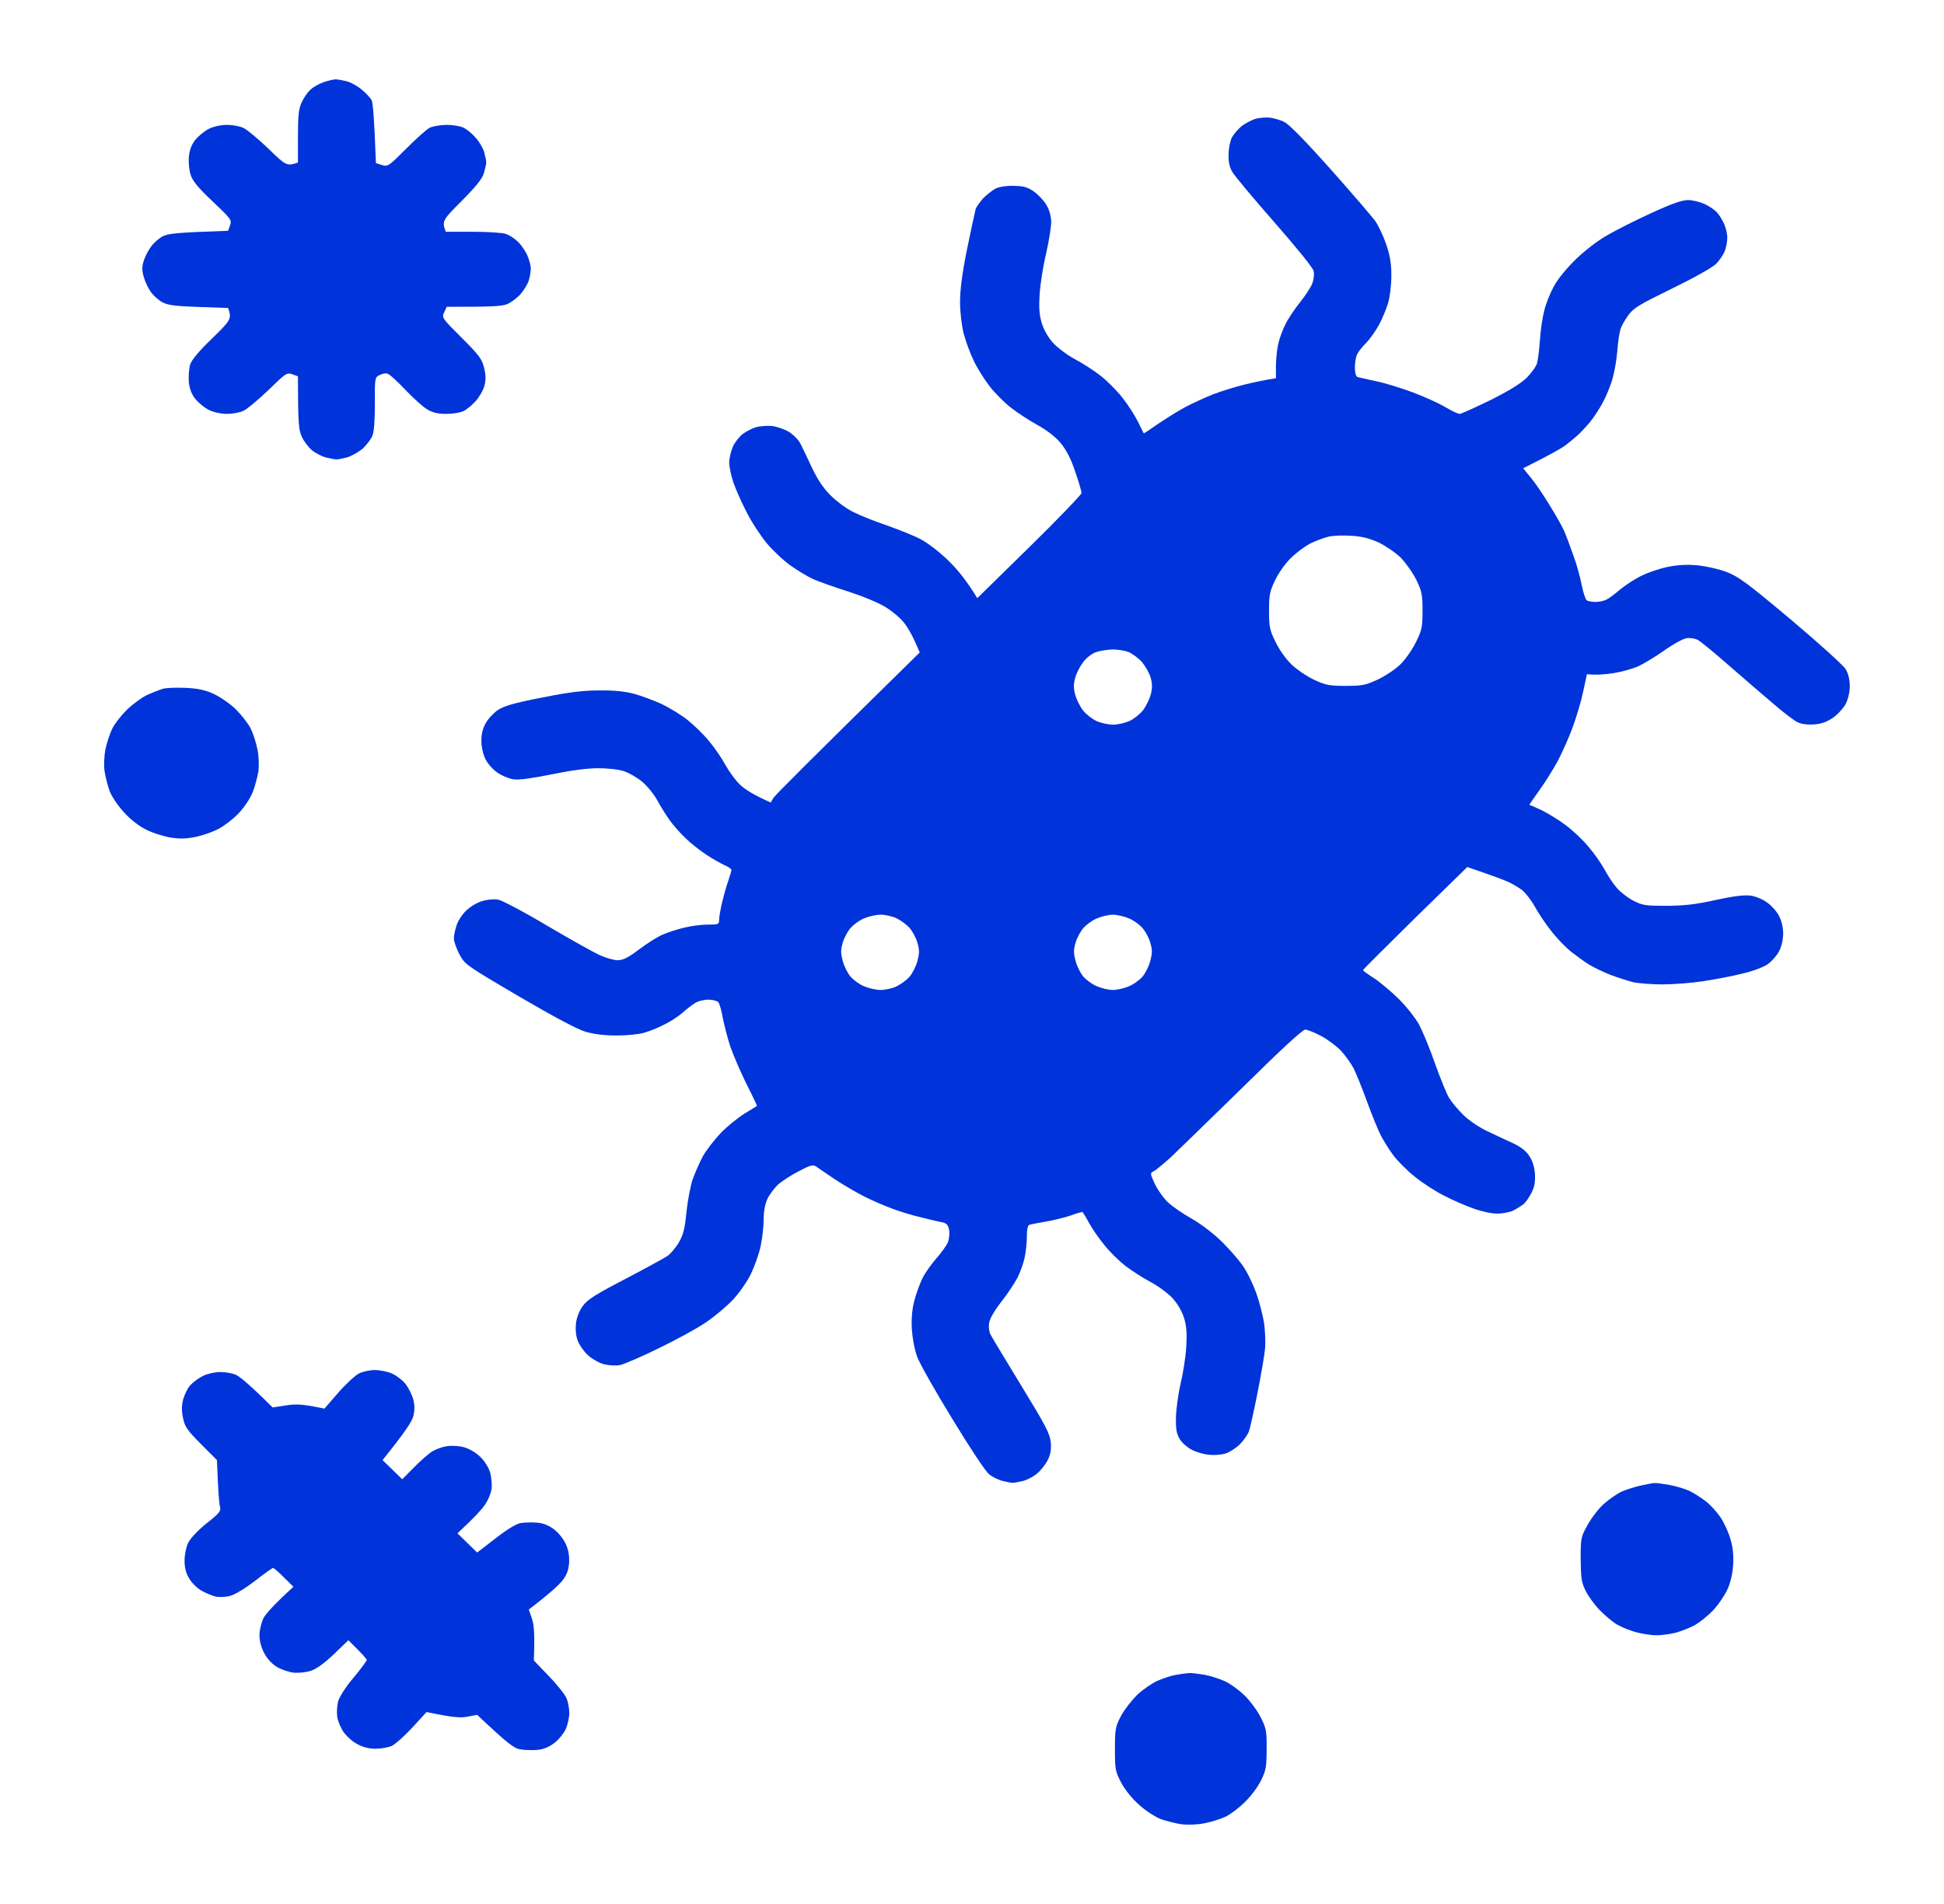 <svg width="49" height="48" viewBox="0 0 49 48" fill="none" xmlns="http://www.w3.org/2000/svg">
<path d="M8.148 2.075C8.035 2.115 7.887 2.2 7.821 2.264C7.755 2.324 7.658 2.464 7.607 2.574C7.53 2.734 7.51 2.898 7.51 3.437V4.096C7.234 4.196 7.203 4.176 6.77 3.752C6.514 3.507 6.234 3.273 6.142 3.228C6.055 3.183 5.866 3.148 5.723 3.148C5.57 3.148 5.387 3.188 5.264 3.248C5.152 3.303 4.999 3.432 4.917 3.532C4.82 3.662 4.774 3.792 4.759 3.966C4.749 4.106 4.769 4.311 4.81 4.42C4.856 4.565 5.014 4.755 5.361 5.079C5.825 5.518 5.846 5.548 5.8 5.678L5.749 5.818C4.437 5.863 4.233 5.888 4.1 5.958C4.014 6.002 3.881 6.117 3.815 6.207C3.748 6.292 3.661 6.457 3.626 6.566C3.575 6.726 3.575 6.811 3.626 6.991C3.661 7.115 3.748 7.29 3.815 7.38C3.881 7.465 4.014 7.579 4.1 7.624C4.233 7.694 4.437 7.719 5.009 7.739L5.749 7.764C5.846 8.034 5.825 8.064 5.351 8.528C5.024 8.842 4.83 9.072 4.795 9.186C4.764 9.281 4.749 9.476 4.759 9.616C4.774 9.79 4.82 9.92 4.917 10.05C4.999 10.15 5.152 10.279 5.264 10.334C5.387 10.394 5.57 10.434 5.723 10.434C5.861 10.434 6.055 10.399 6.142 10.354C6.234 10.309 6.514 10.075 6.77 9.83C7.203 9.406 7.234 9.386 7.367 9.436L7.51 9.486C7.51 10.679 7.53 10.848 7.607 11.008C7.653 11.118 7.77 11.268 7.857 11.347C7.949 11.422 8.107 11.502 8.209 11.532C8.316 11.557 8.439 11.582 8.479 11.582C8.52 11.582 8.643 11.557 8.745 11.532C8.852 11.502 9.02 11.407 9.128 11.322C9.23 11.233 9.342 11.083 9.383 10.998C9.429 10.888 9.449 10.614 9.449 10.175C9.444 9.516 9.449 9.511 9.577 9.451C9.658 9.411 9.74 9.401 9.791 9.431C9.842 9.456 10.041 9.641 10.23 9.84C10.424 10.045 10.664 10.259 10.766 10.319C10.904 10.404 11.036 10.434 11.246 10.434C11.409 10.434 11.603 10.404 11.68 10.364C11.761 10.329 11.899 10.214 11.986 10.115C12.078 10.015 12.18 9.84 12.21 9.725C12.251 9.566 12.246 9.446 12.2 9.261C12.144 9.047 12.067 8.942 11.634 8.513C11.144 8.024 11.133 8.009 11.195 7.874L11.261 7.734C12.399 7.739 12.665 7.719 12.777 7.669C12.869 7.634 13.017 7.525 13.103 7.435C13.19 7.34 13.287 7.185 13.323 7.09C13.354 6.996 13.379 6.851 13.379 6.766C13.379 6.686 13.333 6.526 13.282 6.417C13.231 6.307 13.124 6.157 13.042 6.082C12.96 6.007 12.833 5.923 12.751 5.898C12.675 5.868 12.302 5.843 11.925 5.843H11.236C11.133 5.573 11.159 5.543 11.634 5.069C11.991 4.71 12.149 4.515 12.195 4.371C12.226 4.261 12.256 4.136 12.256 4.096C12.256 4.056 12.231 3.936 12.205 3.837C12.175 3.732 12.078 3.567 11.986 3.467C11.899 3.367 11.761 3.253 11.68 3.218C11.603 3.178 11.409 3.148 11.246 3.148C11.088 3.153 10.899 3.183 10.827 3.223C10.756 3.258 10.49 3.497 10.24 3.747C9.801 4.186 9.776 4.206 9.628 4.161L9.475 4.111C9.434 2.958 9.398 2.579 9.367 2.524C9.337 2.469 9.225 2.349 9.123 2.264C9.02 2.175 8.852 2.08 8.745 2.05C8.643 2.025 8.51 2 8.454 2C8.398 2.005 8.26 2.035 8.148 2.075Z" fill="#0033D9"/>
<path fill-rule="evenodd" clip-rule="evenodd" d="M31.625 3.003C31.543 3.028 31.395 3.108 31.303 3.173C31.217 3.243 31.104 3.372 31.053 3.462C31.008 3.547 30.967 3.747 30.967 3.896C30.962 4.091 30.992 4.221 31.069 4.346C31.125 4.44 31.599 5.009 32.125 5.608C32.651 6.207 33.095 6.751 33.11 6.831C33.131 6.906 33.115 7.045 33.08 7.14C33.044 7.235 32.906 7.45 32.773 7.614C32.641 7.779 32.472 8.029 32.406 8.163C32.334 8.303 32.248 8.533 32.217 8.677C32.186 8.817 32.161 9.072 32.161 9.236V9.536C31.865 9.581 31.594 9.641 31.37 9.695C31.145 9.75 30.788 9.86 30.579 9.94C30.369 10.025 30.048 10.17 29.864 10.269C29.68 10.369 29.379 10.559 29.185 10.689C28.997 10.823 28.838 10.928 28.828 10.923L28.828 10.923L28.828 10.923C28.822 10.912 28.756 10.783 28.685 10.634C28.609 10.484 28.44 10.214 28.302 10.04C28.165 9.86 27.915 9.611 27.746 9.476C27.578 9.346 27.282 9.152 27.088 9.052C26.894 8.947 26.649 8.762 26.537 8.637C26.414 8.498 26.307 8.308 26.256 8.138C26.195 7.934 26.184 7.744 26.205 7.415C26.22 7.17 26.292 6.706 26.368 6.392C26.44 6.077 26.496 5.718 26.496 5.593C26.496 5.453 26.45 5.294 26.378 5.169C26.317 5.064 26.174 4.91 26.062 4.83C25.893 4.715 25.802 4.69 25.552 4.685C25.368 4.68 25.184 4.71 25.092 4.755C25.011 4.8 24.868 4.91 24.781 4.999C24.699 5.094 24.612 5.214 24.592 5.269C24.577 5.324 24.48 5.773 24.378 6.267C24.25 6.901 24.199 7.3 24.199 7.614C24.199 7.879 24.24 8.208 24.291 8.413C24.342 8.608 24.454 8.907 24.541 9.087C24.623 9.266 24.801 9.551 24.934 9.725C25.062 9.895 25.307 10.14 25.475 10.274C25.643 10.404 25.945 10.604 26.149 10.714C26.378 10.838 26.603 11.013 26.73 11.163C26.873 11.337 26.986 11.547 27.098 11.881C27.19 12.141 27.261 12.39 27.261 12.43C27.256 12.47 26.669 13.084 25.945 13.793L24.633 15.08C24.362 14.631 24.112 14.332 23.898 14.127C23.678 13.912 23.377 13.683 23.204 13.593C23.035 13.503 22.658 13.354 22.362 13.249C22.066 13.149 21.688 12.999 21.52 12.914C21.351 12.835 21.091 12.645 20.943 12.495C20.759 12.316 20.611 12.096 20.468 11.796C20.375 11.593 20.267 11.371 20.207 11.248C20.195 11.224 20.185 11.203 20.177 11.188C20.131 11.093 19.999 10.958 19.886 10.888C19.769 10.818 19.58 10.754 19.453 10.739C19.325 10.729 19.141 10.743 19.044 10.774C18.947 10.803 18.799 10.883 18.718 10.943C18.636 11.008 18.524 11.148 18.473 11.258C18.427 11.367 18.381 11.547 18.381 11.657C18.381 11.767 18.427 11.991 18.483 12.156C18.539 12.32 18.687 12.66 18.815 12.904C18.937 13.149 19.167 13.503 19.325 13.693C19.478 13.878 19.749 14.132 19.927 14.257C20.101 14.382 20.356 14.536 20.499 14.601C20.637 14.661 21.04 14.806 21.392 14.916C21.77 15.04 22.157 15.2 22.336 15.315C22.505 15.42 22.709 15.594 22.79 15.704C22.877 15.809 22.995 16.024 23.061 16.173L23.183 16.448C20.387 19.193 19.539 20.046 19.498 20.111L19.427 20.231C18.993 20.041 18.774 19.896 18.662 19.791C18.544 19.682 18.381 19.457 18.289 19.292C18.202 19.128 18.018 18.858 17.881 18.694C17.748 18.529 17.498 18.284 17.334 18.154C17.166 18.02 16.87 17.84 16.671 17.745C16.472 17.655 16.166 17.541 15.982 17.491C15.762 17.431 15.472 17.401 15.114 17.406C14.701 17.406 14.369 17.446 13.66 17.586C12.925 17.73 12.7 17.8 12.542 17.905C12.43 17.985 12.292 18.135 12.236 18.244C12.164 18.374 12.129 18.534 12.134 18.694C12.134 18.833 12.18 19.028 12.236 19.138C12.287 19.247 12.425 19.402 12.537 19.477C12.649 19.557 12.833 19.632 12.945 19.647C13.078 19.667 13.41 19.622 13.905 19.522C14.39 19.422 14.803 19.367 15.073 19.367C15.313 19.367 15.599 19.397 15.727 19.442C15.854 19.482 16.058 19.602 16.186 19.707C16.314 19.816 16.482 20.021 16.564 20.171C16.645 20.32 16.783 20.54 16.87 20.665C16.957 20.79 17.14 20.999 17.283 21.134C17.421 21.269 17.666 21.458 17.819 21.558C17.972 21.658 18.177 21.773 18.268 21.813C18.36 21.853 18.437 21.907 18.437 21.937C18.432 21.967 18.396 22.087 18.355 22.212C18.309 22.337 18.243 22.576 18.202 22.746C18.161 22.921 18.126 23.115 18.126 23.185C18.126 23.305 18.11 23.31 17.829 23.31C17.671 23.31 17.401 23.345 17.232 23.39C17.064 23.43 16.824 23.509 16.697 23.564C16.569 23.619 16.309 23.784 16.11 23.934C15.834 24.143 15.711 24.203 15.574 24.208C15.477 24.208 15.267 24.148 15.114 24.078C14.961 24.009 14.364 23.674 13.787 23.335C13.211 22.99 12.659 22.701 12.562 22.681C12.46 22.661 12.287 22.676 12.154 22.716C12.021 22.756 11.848 22.861 11.746 22.96C11.649 23.055 11.537 23.225 11.506 23.335C11.47 23.445 11.44 23.589 11.44 23.659C11.44 23.729 11.501 23.904 11.577 24.053C11.72 24.318 11.736 24.328 13.073 25.116C13.981 25.645 14.533 25.94 14.757 26.01C14.987 26.075 15.232 26.105 15.548 26.105C15.798 26.105 16.11 26.075 16.237 26.035C16.365 26 16.589 25.91 16.732 25.835C16.88 25.765 17.09 25.63 17.192 25.541C17.299 25.446 17.442 25.336 17.513 25.291C17.585 25.241 17.733 25.206 17.845 25.201C17.957 25.201 18.075 25.231 18.105 25.266C18.136 25.301 18.187 25.476 18.217 25.655C18.253 25.835 18.335 26.159 18.406 26.379C18.483 26.599 18.667 27.028 18.815 27.327C18.968 27.627 19.085 27.876 19.08 27.881C19.078 27.884 19.044 27.904 18.992 27.936L18.992 27.936C18.934 27.971 18.852 28.021 18.764 28.076C18.595 28.181 18.325 28.4 18.161 28.57C18.003 28.74 17.799 28.999 17.717 29.149C17.636 29.299 17.523 29.558 17.462 29.723C17.406 29.887 17.334 30.257 17.304 30.546C17.263 30.965 17.227 31.12 17.115 31.315C17.038 31.45 16.906 31.604 16.824 31.664C16.742 31.719 16.258 31.983 15.752 32.248C15.012 32.632 14.808 32.762 14.691 32.922C14.599 33.047 14.538 33.206 14.517 33.366C14.502 33.531 14.517 33.685 14.568 33.815C14.614 33.925 14.732 34.09 14.829 34.174C14.931 34.264 15.109 34.364 15.227 34.394C15.349 34.424 15.528 34.434 15.625 34.414C15.722 34.394 16.161 34.209 16.594 33.995C17.028 33.785 17.569 33.491 17.789 33.341C18.008 33.191 18.32 32.932 18.473 32.767C18.631 32.602 18.83 32.313 18.927 32.118C19.019 31.924 19.131 31.614 19.172 31.419C19.213 31.225 19.248 30.925 19.248 30.746C19.248 30.536 19.284 30.352 19.345 30.222C19.396 30.112 19.519 29.952 19.611 29.863C19.708 29.778 19.937 29.628 20.131 29.528C20.422 29.373 20.489 29.358 20.57 29.408C20.587 29.42 20.622 29.443 20.668 29.475L20.669 29.476C20.763 29.539 20.904 29.635 21.04 29.728C21.249 29.867 21.591 30.067 21.8 30.172C22.009 30.277 22.326 30.411 22.505 30.476C22.678 30.541 23 30.641 23.219 30.691C23.433 30.746 23.673 30.801 23.755 30.816C23.862 30.841 23.898 30.881 23.923 31.005C23.939 31.095 23.923 31.24 23.893 31.32C23.857 31.4 23.73 31.579 23.607 31.719C23.485 31.854 23.326 32.078 23.255 32.218C23.189 32.353 23.091 32.612 23.046 32.792C22.989 33.017 22.969 33.241 22.984 33.516C23 33.745 23.056 34.045 23.122 34.214C23.183 34.379 23.581 35.083 24.01 35.781C24.434 36.48 24.847 37.104 24.929 37.164C25.005 37.229 25.153 37.303 25.261 37.333C25.363 37.358 25.485 37.383 25.526 37.383C25.567 37.383 25.689 37.358 25.797 37.333C25.899 37.303 26.057 37.224 26.144 37.144C26.235 37.069 26.353 36.919 26.409 36.809C26.48 36.665 26.501 36.545 26.485 36.36C26.465 36.146 26.358 35.941 25.745 34.938C25.352 34.294 25 33.71 24.965 33.64C24.929 33.566 24.914 33.446 24.934 33.341C24.949 33.241 25.082 33.017 25.24 32.817C25.393 32.622 25.572 32.353 25.643 32.218C25.715 32.078 25.797 31.849 25.827 31.704C25.858 31.564 25.883 31.32 25.883 31.17C25.883 30.995 25.904 30.89 25.95 30.875C25.98 30.866 26.169 30.831 26.368 30.796C26.567 30.761 26.848 30.691 26.996 30.641C27.139 30.586 27.271 30.551 27.287 30.556C27.297 30.566 27.374 30.686 27.45 30.831C27.527 30.97 27.7 31.225 27.838 31.39C27.971 31.559 28.211 31.794 28.374 31.919C28.532 32.038 28.823 32.228 29.017 32.328C29.211 32.433 29.456 32.617 29.568 32.742C29.691 32.882 29.798 33.071 29.849 33.241C29.91 33.446 29.92 33.63 29.9 33.965C29.885 34.214 29.818 34.629 29.757 34.888C29.696 35.148 29.645 35.532 29.64 35.736C29.635 36.031 29.655 36.146 29.737 36.28C29.793 36.375 29.931 36.495 30.043 36.55C30.155 36.61 30.349 36.665 30.477 36.675C30.604 36.69 30.788 36.675 30.885 36.645C30.982 36.615 31.145 36.515 31.242 36.42C31.339 36.325 31.446 36.176 31.482 36.081C31.513 35.986 31.61 35.552 31.697 35.113C31.783 34.673 31.87 34.179 31.885 34.015C31.901 33.85 31.89 33.545 31.86 33.341C31.824 33.136 31.742 32.812 31.671 32.617C31.605 32.423 31.472 32.143 31.38 31.993C31.293 31.844 31.043 31.549 30.834 31.34C30.594 31.1 30.298 30.875 30.043 30.726C29.818 30.601 29.543 30.411 29.436 30.307C29.328 30.207 29.18 29.997 29.109 29.848C28.986 29.583 28.986 29.573 29.078 29.528C29.134 29.503 29.323 29.343 29.507 29.179C29.686 29.009 30.502 28.216 31.319 27.417C32.288 26.459 32.835 25.955 32.901 25.955C32.957 25.96 33.136 26.03 33.304 26.119C33.468 26.209 33.692 26.374 33.799 26.489C33.911 26.609 34.054 26.808 34.121 26.938C34.187 27.073 34.34 27.447 34.458 27.776C34.58 28.106 34.733 28.485 34.805 28.625C34.876 28.759 35.019 28.994 35.126 29.134C35.239 29.279 35.478 29.523 35.672 29.673C35.861 29.828 36.188 30.037 36.397 30.142C36.606 30.252 36.938 30.396 37.137 30.466C37.341 30.541 37.596 30.596 37.739 30.596C37.872 30.596 38.056 30.561 38.148 30.516C38.234 30.471 38.352 30.396 38.408 30.352C38.459 30.307 38.546 30.182 38.602 30.072C38.678 29.922 38.699 29.803 38.689 29.593C38.673 29.403 38.627 29.259 38.541 29.134C38.459 29.009 38.316 28.904 38.132 28.819C37.979 28.75 37.693 28.615 37.494 28.52C37.295 28.43 37.025 28.245 36.892 28.116C36.754 27.981 36.591 27.786 36.525 27.677C36.458 27.567 36.3 27.172 36.167 26.803C36.04 26.434 35.856 25.995 35.769 25.83C35.677 25.665 35.448 25.371 35.249 25.176C35.05 24.982 34.769 24.747 34.621 24.652C34.473 24.558 34.355 24.473 34.355 24.458C34.355 24.443 34.948 23.854 35.667 23.145L36.984 21.858C37.699 22.102 37.974 22.207 38.056 22.252C38.137 22.292 38.28 22.377 38.362 22.436C38.444 22.501 38.587 22.681 38.678 22.841C38.765 23.005 38.949 23.28 39.087 23.454C39.219 23.629 39.449 23.869 39.587 23.983C39.73 24.093 39.934 24.243 40.046 24.313C40.158 24.383 40.398 24.498 40.582 24.572C40.766 24.642 41.031 24.727 41.169 24.762C41.312 24.792 41.644 24.817 41.909 24.817C42.175 24.817 42.634 24.782 42.93 24.737C43.226 24.692 43.675 24.607 43.925 24.543C44.201 24.478 44.461 24.378 44.563 24.303C44.66 24.233 44.788 24.088 44.844 23.979C44.905 23.864 44.946 23.684 44.946 23.534C44.946 23.375 44.905 23.21 44.839 23.085C44.782 22.975 44.645 22.821 44.532 22.746C44.415 22.661 44.236 22.591 44.104 22.576C43.951 22.561 43.665 22.596 43.236 22.691C42.741 22.801 42.465 22.831 42.011 22.836C41.475 22.836 41.404 22.826 41.169 22.706C41.031 22.636 40.837 22.486 40.751 22.382C40.659 22.277 40.521 22.067 40.444 21.922C40.363 21.773 40.184 21.513 40.041 21.349C39.903 21.179 39.638 20.929 39.454 20.795C39.276 20.66 39 20.495 38.847 20.42C38.694 20.35 38.561 20.291 38.551 20.291C38.541 20.291 38.658 20.121 38.806 19.916C38.954 19.712 39.158 19.382 39.26 19.193C39.362 18.998 39.531 18.629 39.628 18.369C39.725 18.11 39.852 17.69 39.903 17.446L40 16.997C40.235 17.022 40.46 17.002 40.659 16.972C40.858 16.942 41.128 16.867 41.271 16.807C41.409 16.747 41.71 16.567 41.935 16.408C42.159 16.248 42.414 16.108 42.496 16.093C42.583 16.073 42.71 16.093 42.787 16.128C42.864 16.168 43.216 16.458 43.573 16.772L43.605 16.799L43.609 16.803C43.968 17.115 44.444 17.528 44.691 17.735C44.941 17.955 45.221 18.165 45.303 18.204C45.4 18.254 45.548 18.274 45.717 18.264C45.905 18.249 46.043 18.204 46.201 18.095C46.319 18.015 46.462 17.855 46.523 17.745C46.584 17.62 46.625 17.451 46.625 17.296C46.625 17.137 46.589 16.982 46.523 16.872C46.467 16.777 45.849 16.218 45.145 15.624C44.027 14.686 43.823 14.536 43.512 14.417C43.313 14.342 42.996 14.272 42.777 14.252C42.517 14.227 42.282 14.242 42.037 14.292C41.838 14.332 41.542 14.432 41.373 14.516C41.205 14.596 40.965 14.756 40.837 14.861C40.71 14.97 40.557 15.085 40.495 15.115C40.429 15.15 40.301 15.175 40.215 15.175C40.123 15.175 40.021 15.155 39.995 15.135C39.965 15.115 39.908 14.946 39.868 14.751C39.832 14.556 39.74 14.222 39.658 14.002C39.582 13.783 39.48 13.513 39.434 13.403C39.388 13.294 39.224 12.999 39.071 12.755C38.923 12.51 38.709 12.191 38.597 12.056L38.393 11.806C39.087 11.457 39.367 11.297 39.464 11.223C39.561 11.148 39.694 11.038 39.766 10.973C39.837 10.908 39.98 10.758 40.082 10.634C40.184 10.509 40.337 10.274 40.419 10.11C40.506 9.945 40.613 9.676 40.654 9.511C40.7 9.346 40.751 9.042 40.766 8.837C40.781 8.632 40.817 8.393 40.842 8.313C40.863 8.228 40.955 8.069 41.041 7.949C41.174 7.764 41.317 7.679 42.154 7.27C42.715 6.996 43.17 6.741 43.262 6.646C43.343 6.561 43.44 6.417 43.476 6.327C43.507 6.242 43.537 6.092 43.537 6.002C43.542 5.918 43.507 5.758 43.461 5.653C43.42 5.553 43.333 5.414 43.272 5.349C43.211 5.284 43.068 5.189 42.955 5.139C42.843 5.089 42.659 5.044 42.547 5.044C42.399 5.044 42.139 5.134 41.628 5.369C41.235 5.548 40.73 5.803 40.506 5.933C40.271 6.067 39.934 6.327 39.715 6.541C39.49 6.761 39.26 7.04 39.168 7.215C39.077 7.38 38.969 7.649 38.928 7.814C38.883 7.979 38.831 8.318 38.816 8.563C38.801 8.807 38.765 9.077 38.74 9.162C38.719 9.241 38.597 9.406 38.479 9.526C38.331 9.671 38.03 9.855 37.561 10.09C37.173 10.279 36.826 10.434 36.795 10.434C36.759 10.439 36.591 10.359 36.423 10.259C36.254 10.16 35.887 9.995 35.606 9.89C35.325 9.785 34.912 9.656 34.687 9.611C34.609 9.593 34.531 9.576 34.462 9.561L34.462 9.561L34.462 9.561L34.462 9.561C34.335 9.533 34.238 9.512 34.218 9.506C34.177 9.491 34.151 9.396 34.151 9.261C34.151 9.137 34.177 8.987 34.213 8.922C34.243 8.862 34.345 8.732 34.442 8.637C34.534 8.543 34.677 8.338 34.759 8.188C34.84 8.039 34.943 7.789 34.988 7.639C35.034 7.485 35.07 7.185 35.07 6.951C35.07 6.641 35.039 6.447 34.937 6.152C34.866 5.943 34.738 5.678 34.662 5.568C34.58 5.458 34.08 4.875 33.544 4.271C32.916 3.567 32.498 3.138 32.375 3.078C32.273 3.023 32.095 2.973 31.982 2.963C31.87 2.958 31.707 2.973 31.625 3.003ZM33.513 13.523C33.401 13.548 33.192 13.623 33.054 13.688C32.911 13.758 32.687 13.922 32.549 14.057C32.401 14.197 32.232 14.437 32.141 14.626C32.003 14.911 31.987 15.005 31.987 15.4C31.987 15.804 32.003 15.884 32.151 16.183C32.243 16.378 32.416 16.622 32.559 16.757C32.692 16.882 32.947 17.057 33.131 17.141C33.422 17.276 33.513 17.291 33.922 17.291C34.335 17.291 34.417 17.276 34.728 17.131C34.917 17.042 35.172 16.872 35.3 16.747C35.427 16.622 35.601 16.373 35.693 16.183C35.841 15.884 35.856 15.804 35.856 15.4C35.856 15.001 35.841 14.911 35.703 14.626C35.616 14.447 35.438 14.197 35.31 14.062C35.177 13.932 34.927 13.763 34.754 13.678C34.524 13.573 34.33 13.523 34.075 13.508C33.876 13.493 33.626 13.503 33.513 13.523ZM27.619 16.443C27.522 16.478 27.379 16.587 27.302 16.692C27.226 16.792 27.134 16.967 27.103 17.082C27.057 17.241 27.057 17.351 27.103 17.521C27.139 17.645 27.226 17.82 27.302 17.915C27.379 18.01 27.532 18.13 27.644 18.18C27.756 18.229 27.94 18.269 28.052 18.269C28.165 18.269 28.348 18.229 28.461 18.18C28.573 18.13 28.726 18.01 28.803 17.915C28.879 17.82 28.966 17.645 29.002 17.521C29.048 17.351 29.048 17.241 29.002 17.082C28.971 16.967 28.869 16.792 28.782 16.687C28.69 16.587 28.537 16.478 28.451 16.438C28.359 16.403 28.175 16.373 28.042 16.373C27.904 16.378 27.715 16.408 27.619 16.443ZM21.443 23.39C21.515 23.31 21.663 23.2 21.775 23.155C21.887 23.105 22.076 23.06 22.198 23.06C22.316 23.06 22.5 23.1 22.607 23.155C22.709 23.205 22.852 23.31 22.923 23.39C22.994 23.47 23.086 23.634 23.122 23.759C23.178 23.949 23.178 24.023 23.122 24.233C23.086 24.368 22.994 24.547 22.923 24.627C22.852 24.707 22.709 24.812 22.607 24.862C22.5 24.917 22.316 24.957 22.198 24.957C22.076 24.957 21.887 24.912 21.775 24.862C21.663 24.817 21.515 24.707 21.443 24.627C21.372 24.547 21.28 24.368 21.244 24.233C21.188 24.023 21.188 23.949 21.244 23.759C21.28 23.634 21.372 23.47 21.443 23.39ZM27.644 23.155C27.532 23.2 27.384 23.31 27.312 23.39C27.241 23.47 27.149 23.634 27.113 23.759C27.057 23.949 27.057 24.023 27.113 24.233C27.149 24.368 27.241 24.547 27.312 24.627C27.384 24.707 27.532 24.817 27.644 24.862C27.756 24.912 27.94 24.957 28.052 24.957C28.165 24.957 28.348 24.912 28.461 24.862C28.573 24.817 28.721 24.707 28.792 24.627C28.864 24.547 28.956 24.368 28.991 24.233C29.048 24.023 29.048 23.949 28.991 23.759C28.956 23.634 28.864 23.47 28.792 23.39C28.721 23.31 28.573 23.2 28.461 23.155C28.348 23.105 28.165 23.06 28.052 23.06C27.94 23.06 27.756 23.105 27.644 23.155Z" fill="#0033D9"/>
<path d="M3.707 17.521C3.85 17.456 4.034 17.386 4.116 17.361C4.202 17.341 4.453 17.331 4.677 17.341C4.983 17.356 5.162 17.391 5.381 17.491C5.545 17.566 5.79 17.735 5.943 17.88C6.086 18.025 6.259 18.244 6.321 18.369C6.382 18.494 6.458 18.729 6.489 18.893C6.525 19.058 6.53 19.302 6.514 19.442C6.494 19.577 6.428 19.816 6.372 19.966C6.305 20.131 6.162 20.35 6.004 20.515C5.851 20.67 5.621 20.845 5.463 20.919C5.31 20.994 5.05 21.079 4.881 21.109C4.657 21.149 4.493 21.149 4.269 21.109C4.1 21.079 3.835 20.994 3.682 20.914C3.513 20.834 3.289 20.66 3.131 20.485C2.972 20.316 2.819 20.086 2.763 19.941C2.712 19.801 2.656 19.577 2.636 19.442C2.615 19.302 2.625 19.058 2.656 18.893C2.692 18.729 2.768 18.494 2.83 18.369C2.891 18.244 3.059 18.03 3.197 17.895C3.34 17.755 3.57 17.586 3.707 17.521Z" fill="#0033D9"/>
<path d="M9.041 34.629C8.944 34.683 8.709 34.898 8.52 35.117L8.178 35.512C7.612 35.392 7.459 35.392 7.203 35.432L6.872 35.482C6.28 34.893 6.03 34.693 5.943 34.658C5.851 34.618 5.672 34.589 5.545 34.589C5.417 34.589 5.228 34.633 5.126 34.683C5.019 34.733 4.876 34.838 4.805 34.913C4.733 34.988 4.652 35.153 4.616 35.282C4.575 35.447 4.575 35.582 4.616 35.761C4.662 35.976 4.728 36.066 5.07 36.41L5.468 36.809C5.499 37.623 5.524 37.912 5.545 37.982C5.575 38.092 5.54 38.142 5.203 38.406C4.988 38.581 4.795 38.786 4.743 38.895C4.692 39 4.652 39.195 4.652 39.34C4.652 39.529 4.687 39.664 4.774 39.804C4.84 39.913 4.983 40.053 5.091 40.108C5.203 40.168 5.356 40.233 5.443 40.253C5.529 40.268 5.688 40.263 5.8 40.233C5.917 40.203 6.183 40.043 6.428 39.854C6.657 39.674 6.862 39.529 6.882 39.529C6.907 39.529 7.03 39.639 7.158 39.769L7.397 40.003C6.887 40.468 6.693 40.692 6.637 40.802C6.586 40.912 6.54 41.101 6.54 41.226C6.54 41.361 6.586 41.54 6.657 41.67C6.724 41.805 6.851 41.945 6.974 42.02C7.086 42.089 7.28 42.154 7.408 42.169C7.535 42.179 7.729 42.159 7.841 42.119C7.969 42.079 8.178 41.93 8.413 41.705L8.781 41.351C9.138 41.7 9.245 41.825 9.245 41.85C9.24 41.875 9.092 42.079 8.908 42.299C8.704 42.539 8.556 42.778 8.52 42.898C8.495 43.008 8.485 43.182 8.5 43.282C8.515 43.387 8.587 43.557 8.653 43.656C8.724 43.761 8.878 43.901 9 43.966C9.153 44.051 9.296 44.086 9.475 44.086C9.612 44.086 9.796 44.051 9.883 44.011C9.97 43.966 10.199 43.761 10.393 43.552L10.751 43.162C11.434 43.302 11.608 43.312 11.787 43.277L12.027 43.232C12.823 43.981 12.96 44.076 13.109 44.101C13.216 44.121 13.41 44.126 13.537 44.116C13.695 44.101 13.828 44.051 13.966 43.946C14.073 43.866 14.206 43.706 14.257 43.597C14.308 43.487 14.349 43.302 14.349 43.182C14.349 43.068 14.318 42.898 14.277 42.808C14.242 42.723 14.043 42.469 13.833 42.254L13.456 41.86C13.481 41.186 13.461 40.971 13.41 40.812L13.328 40.577C13.864 40.168 14.083 39.958 14.17 39.854C14.282 39.714 14.328 39.594 14.344 39.41C14.354 39.235 14.334 39.085 14.262 38.93C14.206 38.801 14.078 38.641 13.966 38.556C13.828 38.451 13.695 38.401 13.537 38.386C13.41 38.376 13.221 38.381 13.124 38.396C13.012 38.416 12.782 38.556 12.486 38.786L12.027 39.14L11.531 38.656C11.986 38.232 12.169 38.022 12.236 37.917C12.302 37.818 12.374 37.648 12.389 37.543C12.404 37.443 12.389 37.258 12.358 37.134C12.318 36.999 12.22 36.839 12.108 36.73C11.996 36.62 11.833 36.525 11.695 36.485C11.567 36.45 11.373 36.44 11.261 36.46C11.149 36.475 10.991 36.535 10.904 36.585C10.817 36.635 10.613 36.814 10.444 36.984L10.138 37.293L9.643 36.809C10.24 36.066 10.383 35.836 10.419 35.697C10.455 35.552 10.455 35.422 10.414 35.272C10.383 35.157 10.296 34.988 10.225 34.893C10.148 34.798 9.995 34.678 9.883 34.629C9.771 34.579 9.577 34.539 9.449 34.539C9.322 34.539 9.138 34.579 9.041 34.629Z" fill="#0033D9"/>
<path d="M40.863 37.608C40.975 37.558 41.195 37.488 41.348 37.453C41.501 37.418 41.664 37.388 41.705 37.388C41.746 37.383 41.919 37.408 42.088 37.438C42.256 37.468 42.486 37.538 42.598 37.593C42.71 37.648 42.894 37.768 43.006 37.857C43.119 37.942 43.282 38.127 43.374 38.262C43.461 38.396 43.573 38.641 43.619 38.806C43.68 39.01 43.7 39.215 43.685 39.454C43.67 39.679 43.619 39.904 43.537 40.078C43.466 40.228 43.308 40.462 43.185 40.592C43.057 40.727 42.853 40.892 42.726 40.967C42.598 41.036 42.379 41.121 42.241 41.161C42.098 41.196 41.884 41.226 41.756 41.226C41.628 41.226 41.399 41.191 41.246 41.151C41.093 41.111 40.873 41.021 40.761 40.956C40.648 40.892 40.449 40.722 40.312 40.582C40.179 40.443 40.021 40.223 39.959 40.088C39.862 39.894 39.847 39.764 39.842 39.305C39.842 38.771 39.847 38.746 40.021 38.436C40.118 38.262 40.301 38.022 40.429 37.912C40.557 37.797 40.756 37.663 40.863 37.608Z" fill="#0033D9"/>
<path d="M29.635 42.224C29.522 42.244 29.323 42.309 29.185 42.369C29.053 42.424 28.828 42.578 28.685 42.708C28.542 42.843 28.354 43.083 28.262 43.247C28.114 43.532 28.103 43.577 28.103 44.096C28.103 44.615 28.114 44.66 28.262 44.944C28.359 45.124 28.537 45.348 28.721 45.508C28.895 45.663 29.129 45.812 29.277 45.867C29.415 45.912 29.645 45.972 29.788 45.992C29.931 46.007 30.181 46.002 30.349 45.967C30.517 45.937 30.757 45.862 30.885 45.802C31.013 45.742 31.237 45.573 31.38 45.428C31.528 45.288 31.712 45.039 31.788 44.879C31.911 44.63 31.926 44.535 31.926 44.096C31.931 43.647 31.916 43.567 31.778 43.297C31.697 43.132 31.513 42.883 31.375 42.748C31.232 42.608 31.013 42.449 30.885 42.389C30.757 42.329 30.528 42.254 30.375 42.224C30.221 42.199 30.038 42.174 29.966 42.179C29.895 42.184 29.747 42.204 29.635 42.224Z" fill="#0033D9"/>
</svg>
